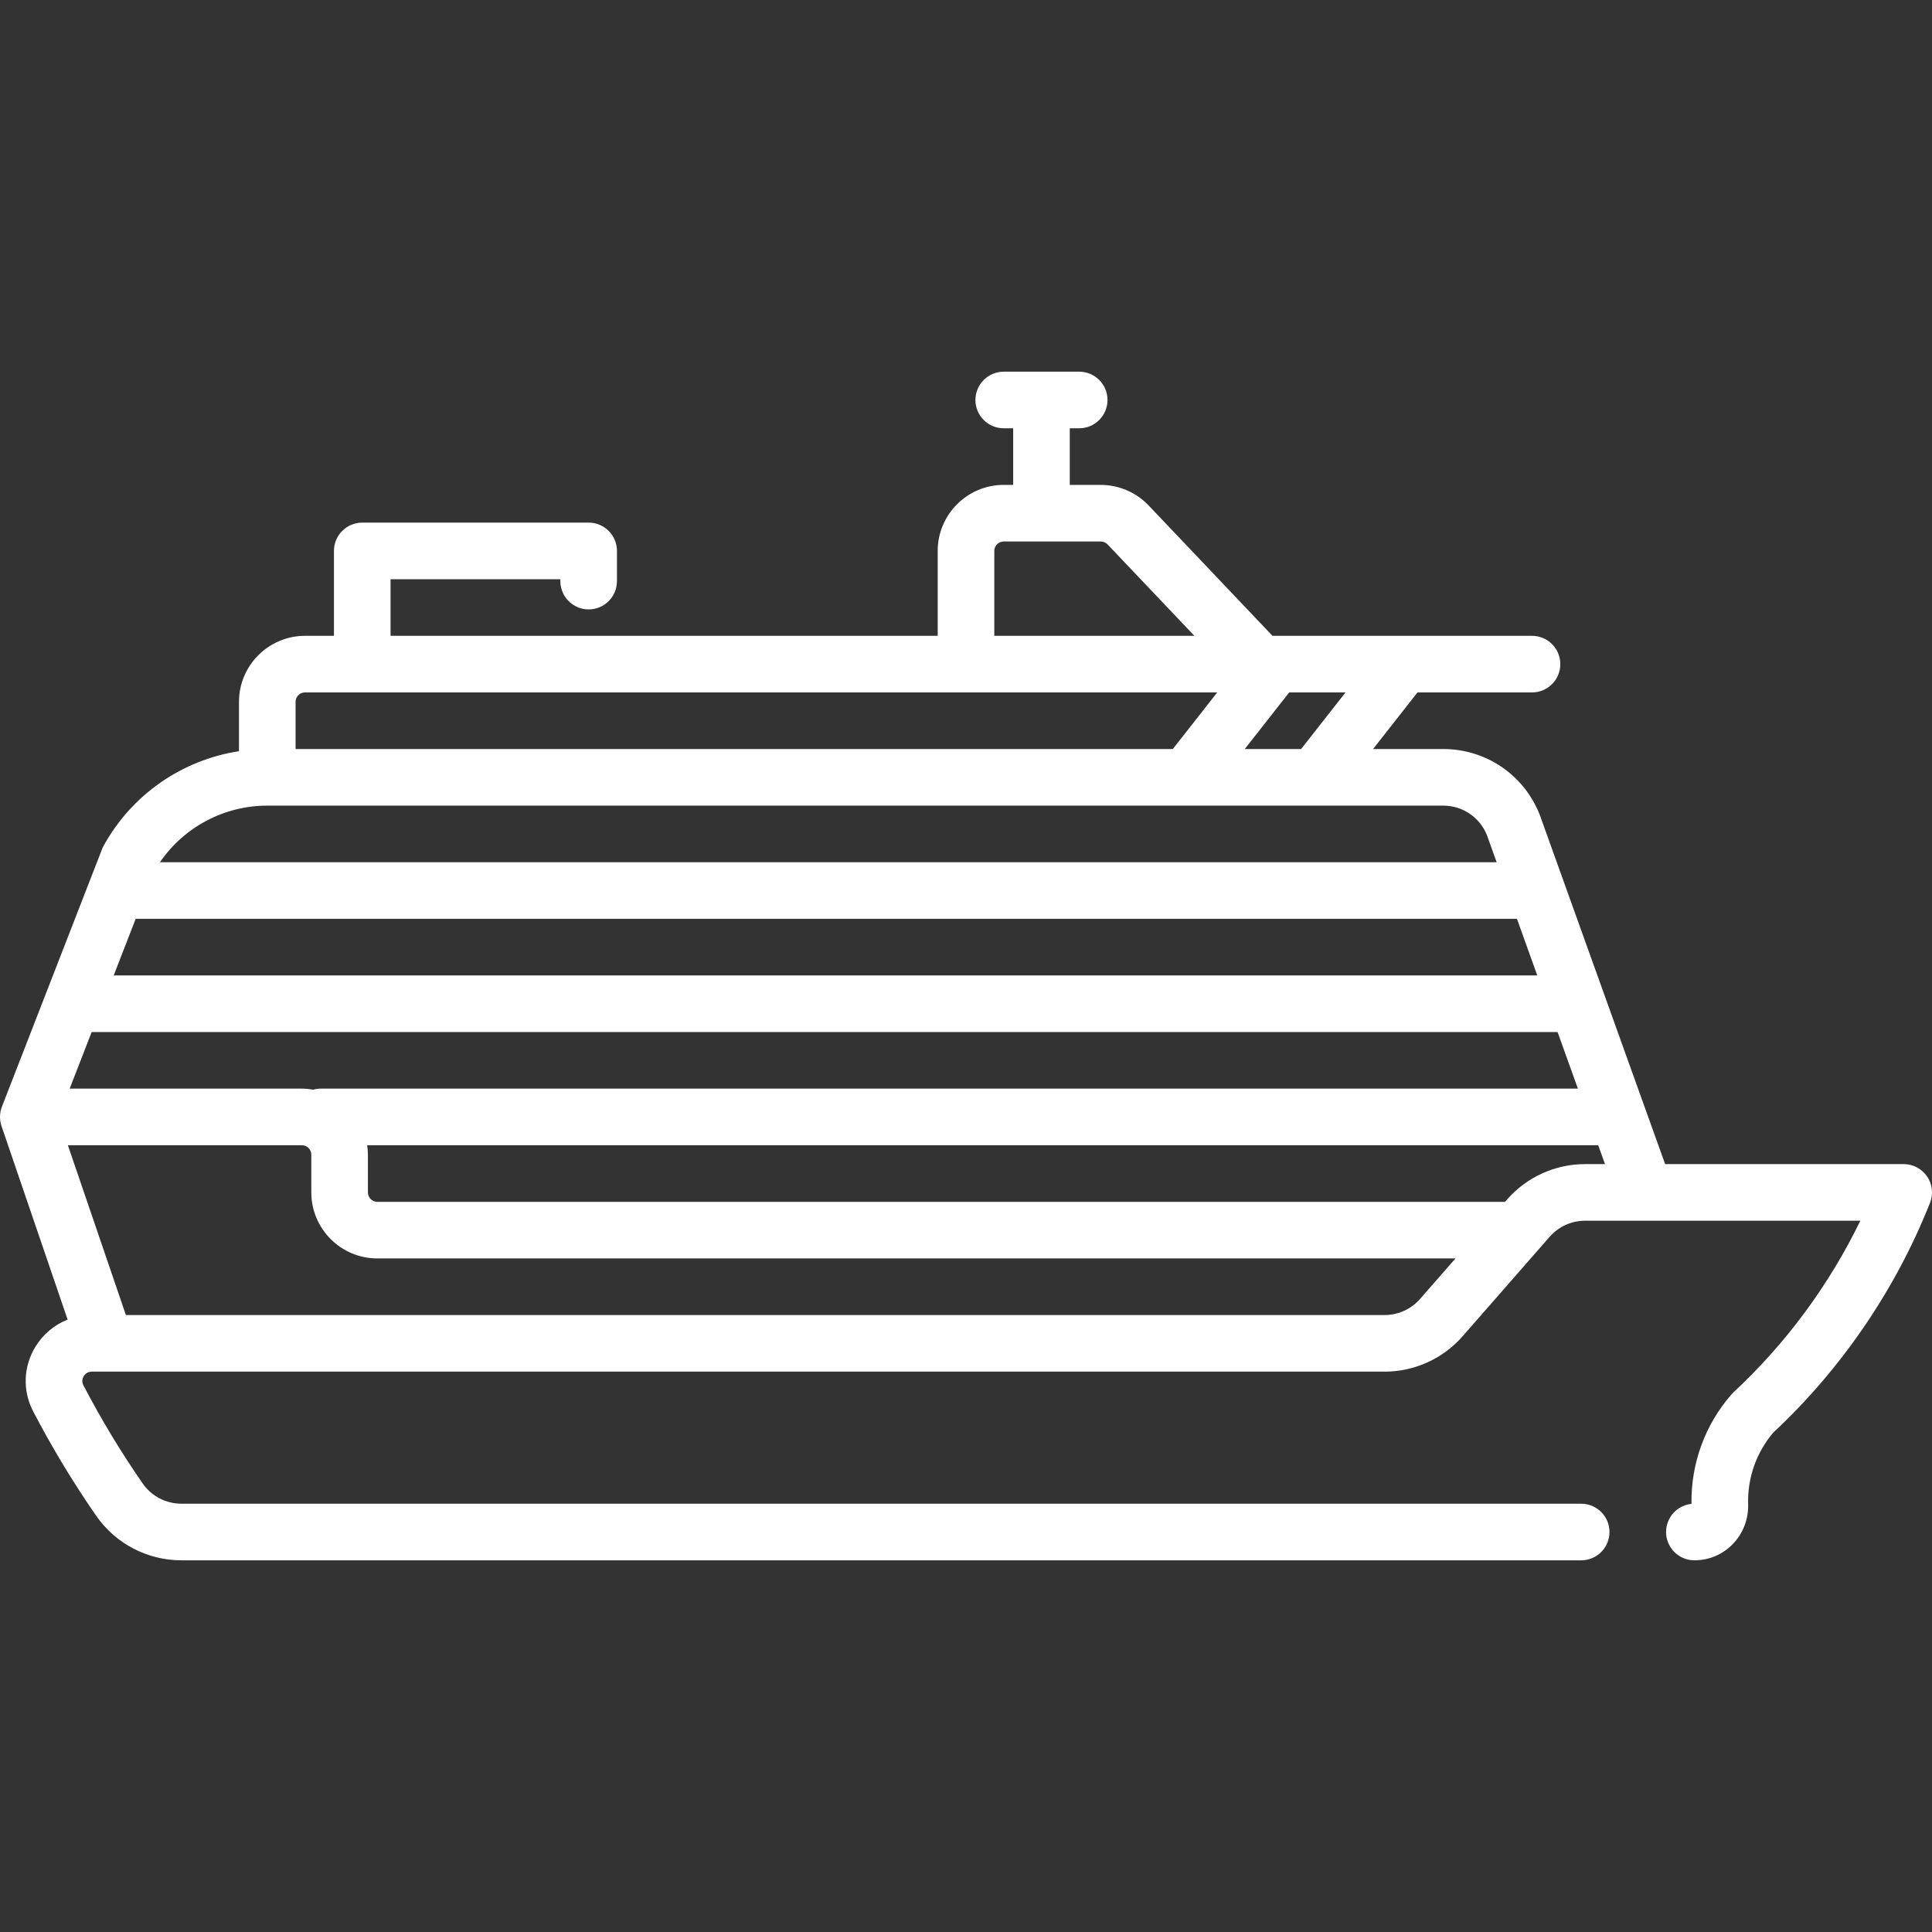 <?xml version="1.0"?>
<svg xmlns="http://www.w3.org/2000/svg" xmlns:xlink="http://www.w3.org/1999/xlink" version="1.1" id="Layer_1" x="0px" y="0px" viewBox="0 0 512 512" style="enable-background:new 0 0 512 512;" xml:space="preserve" width="512px" height="512px"><rect x="0" y="0" width="512" height="512" fill="#333333" stroke="none"/><g><g>
	<g>
		<path d="M510.704,311.785c-1.396-2.055-3.72-3.286-6.204-3.286h-63.224l-33.188-92.461c-0.03-0.085-0.062-0.169-0.096-0.252    c-4.201-10.501-14.224-17.286-25.533-17.286h-18.581l11.771-15H406c4.143,0,7.5-3.358,7.5-7.5c0-4.142-3.357-7.5-7.5-7.5h-68.78    l-32.825-34.553c-3.288-3.462-7.912-5.447-12.688-5.447H283.5v-15h2.5c4.143,0,7.5-3.358,7.5-7.5c0-4.142-3.357-7.5-7.5-7.5h-20    c-4.143,0-7.5,3.358-7.5,7.5c0,4.142,3.357,7.5,7.5,7.5h2.5v15H266c-9.649,0-17.5,7.851-17.5,17.5v22.5H156h-52.5v-15h45v0.5    c0,4.142,3.357,7.5,7.5,7.5s7.5-3.358,7.5-7.5v-8c0-4.142-3.357-7.5-7.5-7.5H96c-4.143,0-7.5,3.358-7.5,7.5v22.5h-7.667    c-9.649,0-17.5,7.851-17.5,17.5v13.077c-15.062,2.307-28.394,11.47-35.872,25.068c-0.159,0.289-0.299,0.589-0.419,0.896    L0.51,293.281c-0.028,0.071-0.048,0.144-0.073,0.215c-0.042,0.12-0.086,0.24-0.123,0.363c-0.033,0.111-0.058,0.224-0.086,0.336    c-0.028,0.112-0.059,0.223-0.082,0.337c-0.045,0.224-0.079,0.449-0.103,0.675c-0.007,0.063-0.007,0.127-0.012,0.191    c-0.014,0.177-0.025,0.355-0.027,0.533C0.003,295.953,0,295.975,0,295.999c0,0.062,0.008,0.122,0.009,0.184    c0.004,0.153,0.01,0.306,0.023,0.459c0.009,0.1,0.021,0.2,0.033,0.299c0.016,0.13,0.036,0.26,0.06,0.39    c0.02,0.11,0.041,0.219,0.065,0.328c0.026,0.115,0.056,0.229,0.088,0.342c0.032,0.114,0.063,0.228,0.1,0.341    c0.009,0.027,0.015,0.055,0.024,0.083l17.522,51.283c-3.51,1.374-6.521,3.869-8.562,7.231c-3.19,5.257-3.404,11.644-0.572,17.086    c4.955,9.521,10.574,18.829,16.701,27.666c5.126,7.394,13.572,11.809,22.594,11.809H419.03c4.143,0,7.5-3.358,7.5-7.5    c0-4.142-3.357-7.5-7.5-7.5H48.085c-4.104,0-7.942-2.002-10.268-5.355c-5.768-8.319-11.057-17.082-15.722-26.044    c-0.544-1.045-0.177-1.939,0.09-2.379c0.276-0.456,0.926-1.222,2.16-1.222h3.628c0.008,0,0.017,0.002,0.025,0.002    s0.016-0.002,0.024-0.002h338.902c7.931,0,15.474-3.423,20.696-9.391l23.047-26.34c2.374-2.713,5.803-4.269,9.407-4.269h72.935    c-8.268,17.038-19.743,32.593-33.601,45.458c-0.195,0.181-0.38,0.372-0.555,0.573c-7.016,8.061-10.764,18.341-10.59,29.008    c-3.782,0.383-6.734,3.578-6.734,7.461c0,4.142,3.357,7.5,7.5,7.5c3.87,0,7.486-1.529,10.182-4.306    c2.696-2.778,4.177-6.608,4.061-10.508c-0.209-6.973,2.151-13.714,6.654-19.026c18.076-16.868,32.438-37.917,41.546-60.896    C512.388,316.453,512.1,313.84,510.704,311.785z M341.648,183.499h14.933l-11.771,15h-14.933L341.648,183.499z M263.5,145.999    c0-1.378,1.121-2.5,2.5-2.5h25.707c0.683,0,1.343,0.283,1.813,0.778l23.01,24.222H263.5V145.999z M78.333,185.999    c0-1.378,1.121-2.5,2.5-2.5H96h60h100h66.581l-11.771,15H78.333V185.999z M70.833,213.499h243.615c0.002,0,0.004,0,0.006,0    c0.003,0,0.006,0,0.009,0h33.985c0.002,0,0.004,0,0.006,0c0.003,0,0.006,0,0.009,0h33.996c5.101,0,9.626,3.037,11.562,7.747    l2.604,7.253H42.39C48.78,219.176,59.388,213.499,70.833,213.499z M35.959,243.499h366.049l5.384,15H30.127L35.959,243.499z     M24.295,273.499h388.481l5.384,15H85c-0.692,0-1.359,0.101-1.996,0.277c-0.978-0.17-1.978-0.277-3.004-0.277H18.463    L24.295,273.499z M376.332,344.23c-2.374,2.713-5.803,4.269-9.407,4.269H33.364l-15.375-45H80c1.379,0,2.5,1.122,2.5,2.5v10    c0,9.649,7.851,17.5,17.5,17.5h285.721L376.332,344.23z M420.075,308.499c-7.931,0-15.474,3.423-20.696,9.391l-0.533,0.609H100    c-1.379,0-2.5-1.122-2.5-2.5v-10c0-0.851-0.082-1.681-0.2-2.5h326.245l1.795,5H420.075z" data-original="#000000" class="active-path" data-old_color="#000000" fill="#FFFFFF"/>
	</g>
</g></g> </svg>
